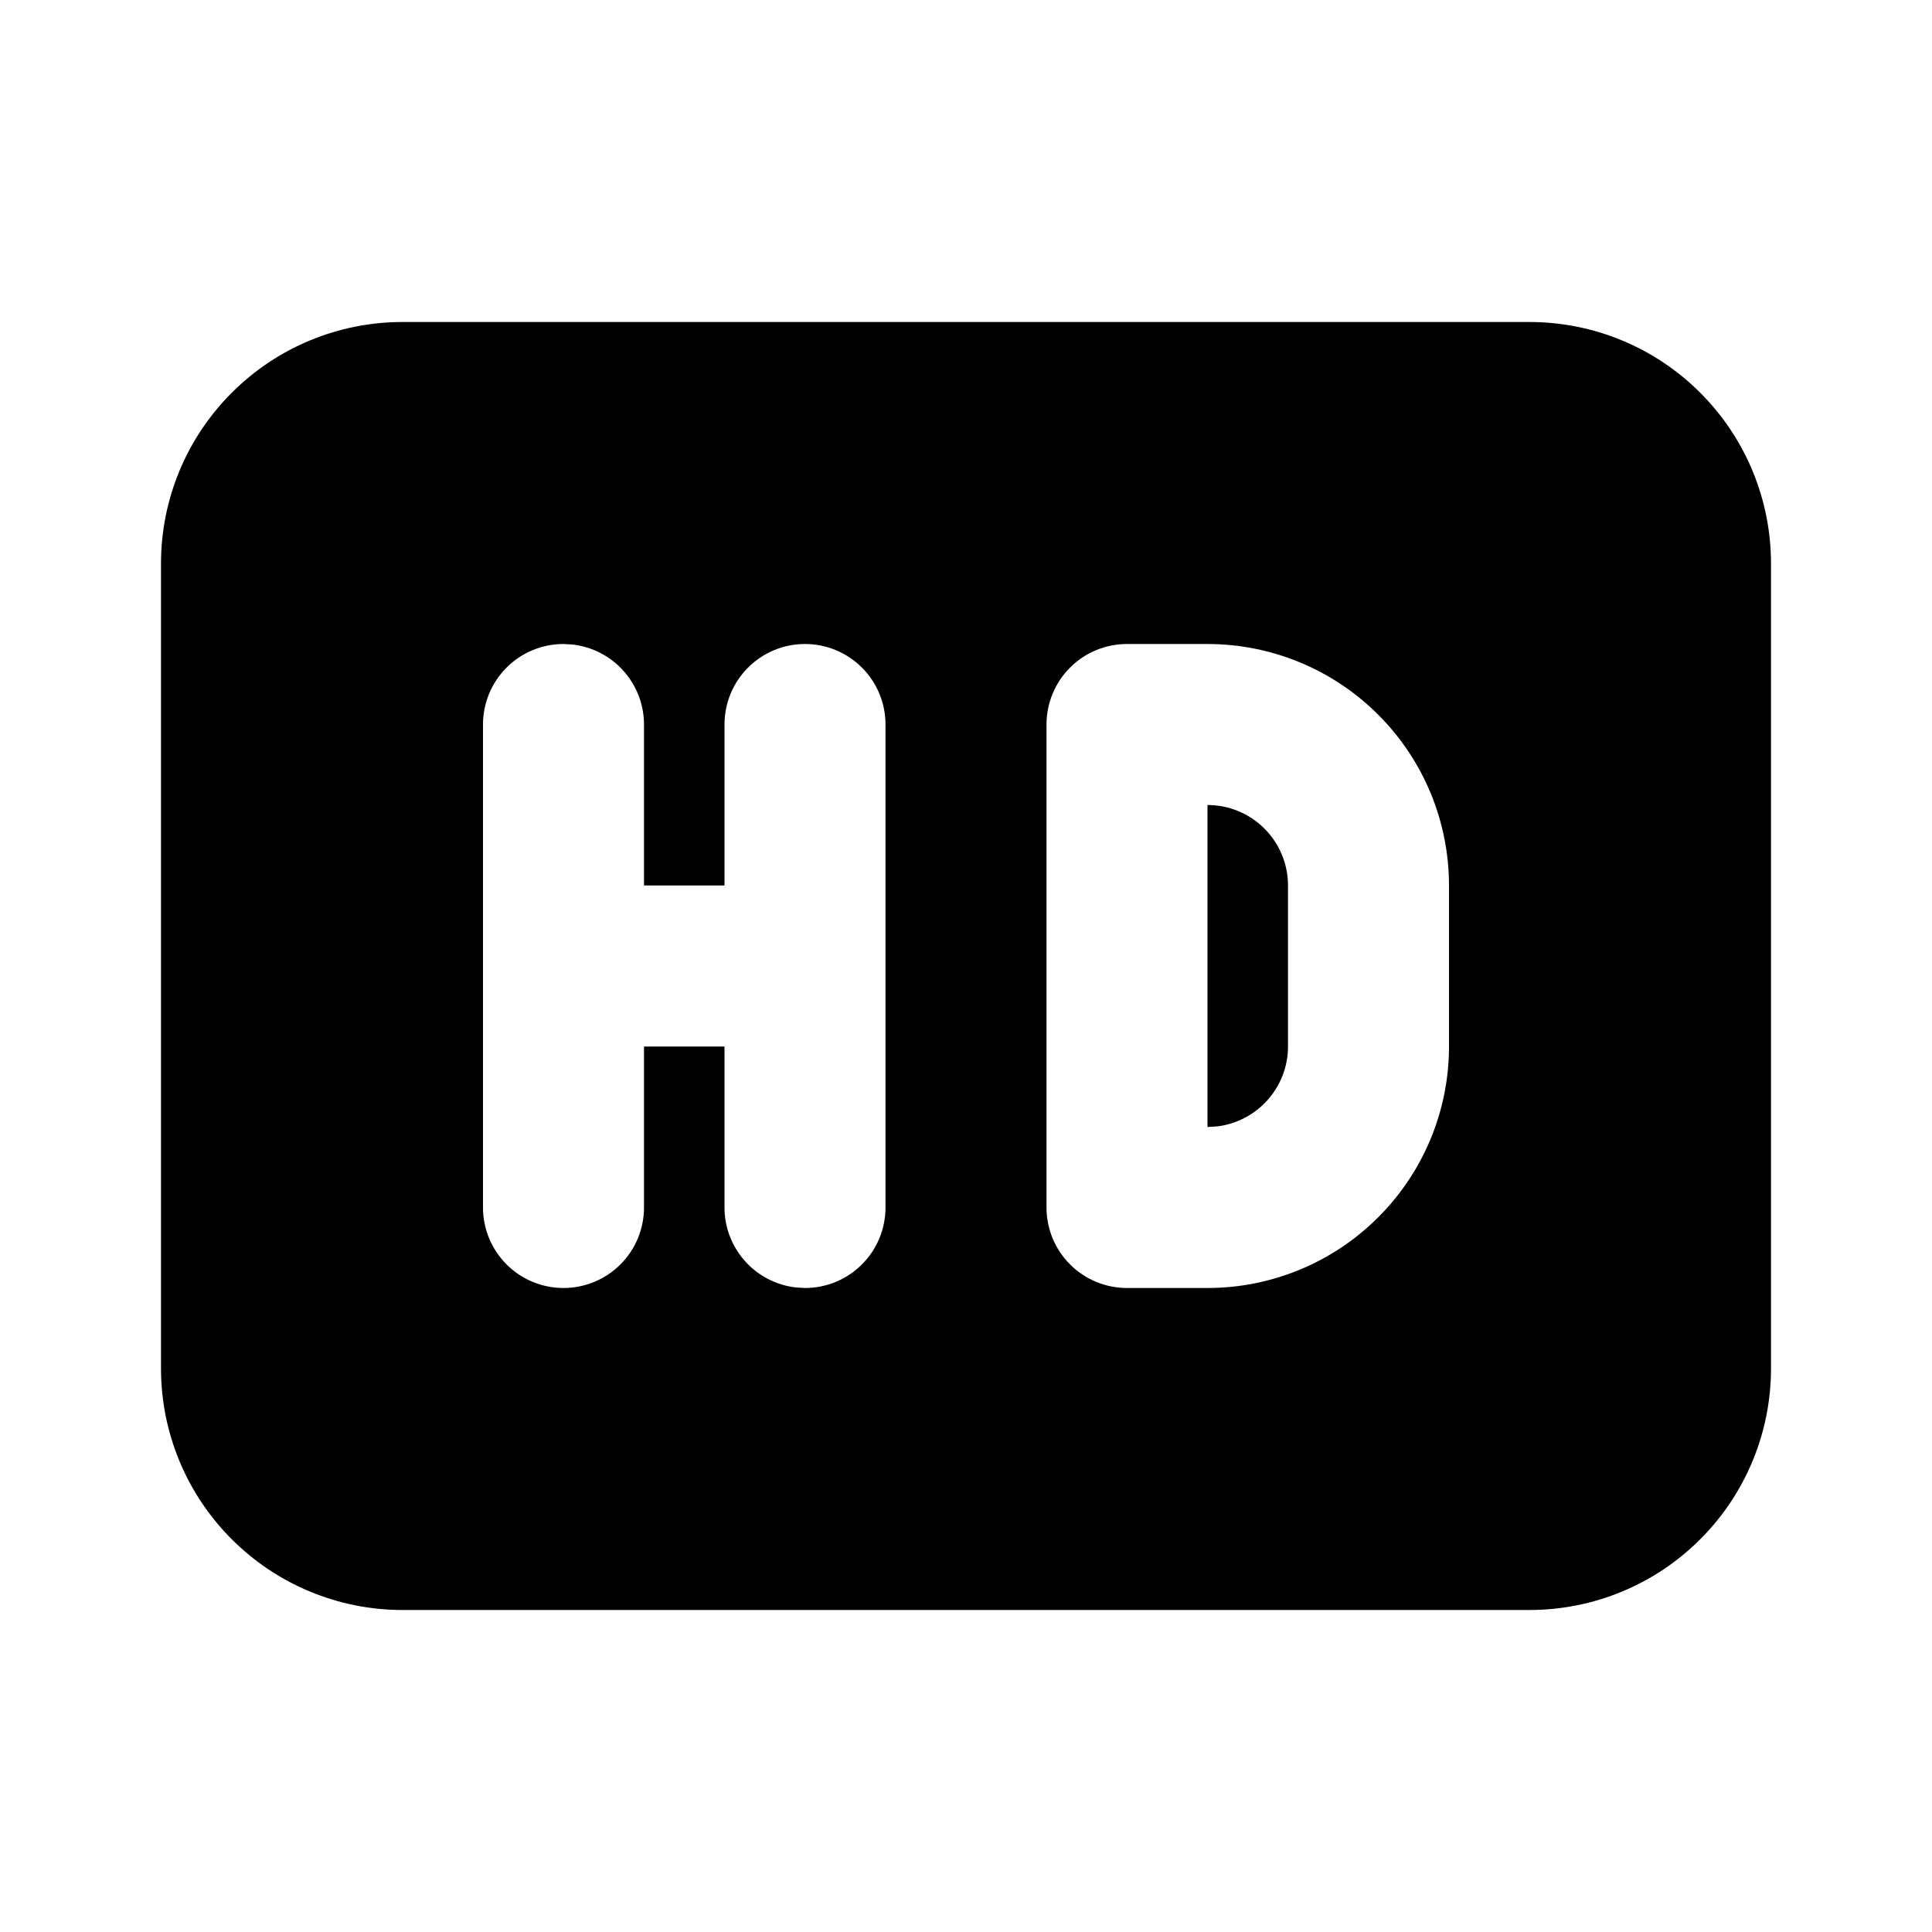 <svg width="24" height="24" viewBox="0 0 24 24" fill="none" xmlns="http://www.w3.org/2000/svg">
<g clip-path="url(#clip0_802_59025)">
<path d="M19 4C19.796 4 20.559 4.316 21.121 4.879C21.684 5.441 22 6.204 22 7V17C22 17.796 21.684 18.559 21.121 19.121C20.559 19.684 19.796 20 19 20H5C4.204 20 3.441 19.684 2.879 19.121C2.316 18.559 2 17.796 2 17V7C2 6.204 2.316 5.441 2.879 4.879C3.441 4.316 4.204 4 5 4H19ZM15 8H14C13.735 8 13.48 8.105 13.293 8.293C13.105 8.48 13 8.735 13 9V15C13 15.265 13.105 15.52 13.293 15.707C13.48 15.895 13.735 16 14 16H15C15.796 16 16.559 15.684 17.121 15.121C17.684 14.559 18 13.796 18 13V11C18 10.204 17.684 9.441 17.121 8.879C16.559 8.316 15.796 8 15 8ZM10 8C9.735 8 9.48 8.105 9.293 8.293C9.105 8.48 9 8.735 9 9V11H8V9C8 8.755 7.91 8.519 7.747 8.336C7.585 8.153 7.36 8.036 7.117 8.007L7 8C6.735 8 6.48 8.105 6.293 8.293C6.105 8.48 6 8.735 6 9V15C6 15.265 6.105 15.52 6.293 15.707C6.48 15.895 6.735 16 7 16C7.265 16 7.52 15.895 7.707 15.707C7.895 15.52 8 15.265 8 15V13H9V15C9 15.245 9.09 15.481 9.253 15.664C9.415 15.847 9.64 15.964 9.883 15.993L10 16C10.265 16 10.52 15.895 10.707 15.707C10.895 15.52 11 15.265 11 15V9C11 8.735 10.895 8.48 10.707 8.293C10.52 8.105 10.265 8 10 8ZM15 10C15.265 10 15.52 10.105 15.707 10.293C15.895 10.48 16 10.735 16 11V13C16 13.245 15.91 13.481 15.747 13.664C15.585 13.847 15.36 13.964 15.117 13.993L15 14V10Z" fill="black"/>
</g>
<defs>
<clipPath id="clip0_802_59025">
<rect width="24" height="24" fill="white"/>
</clipPath>
</defs>
</svg>
